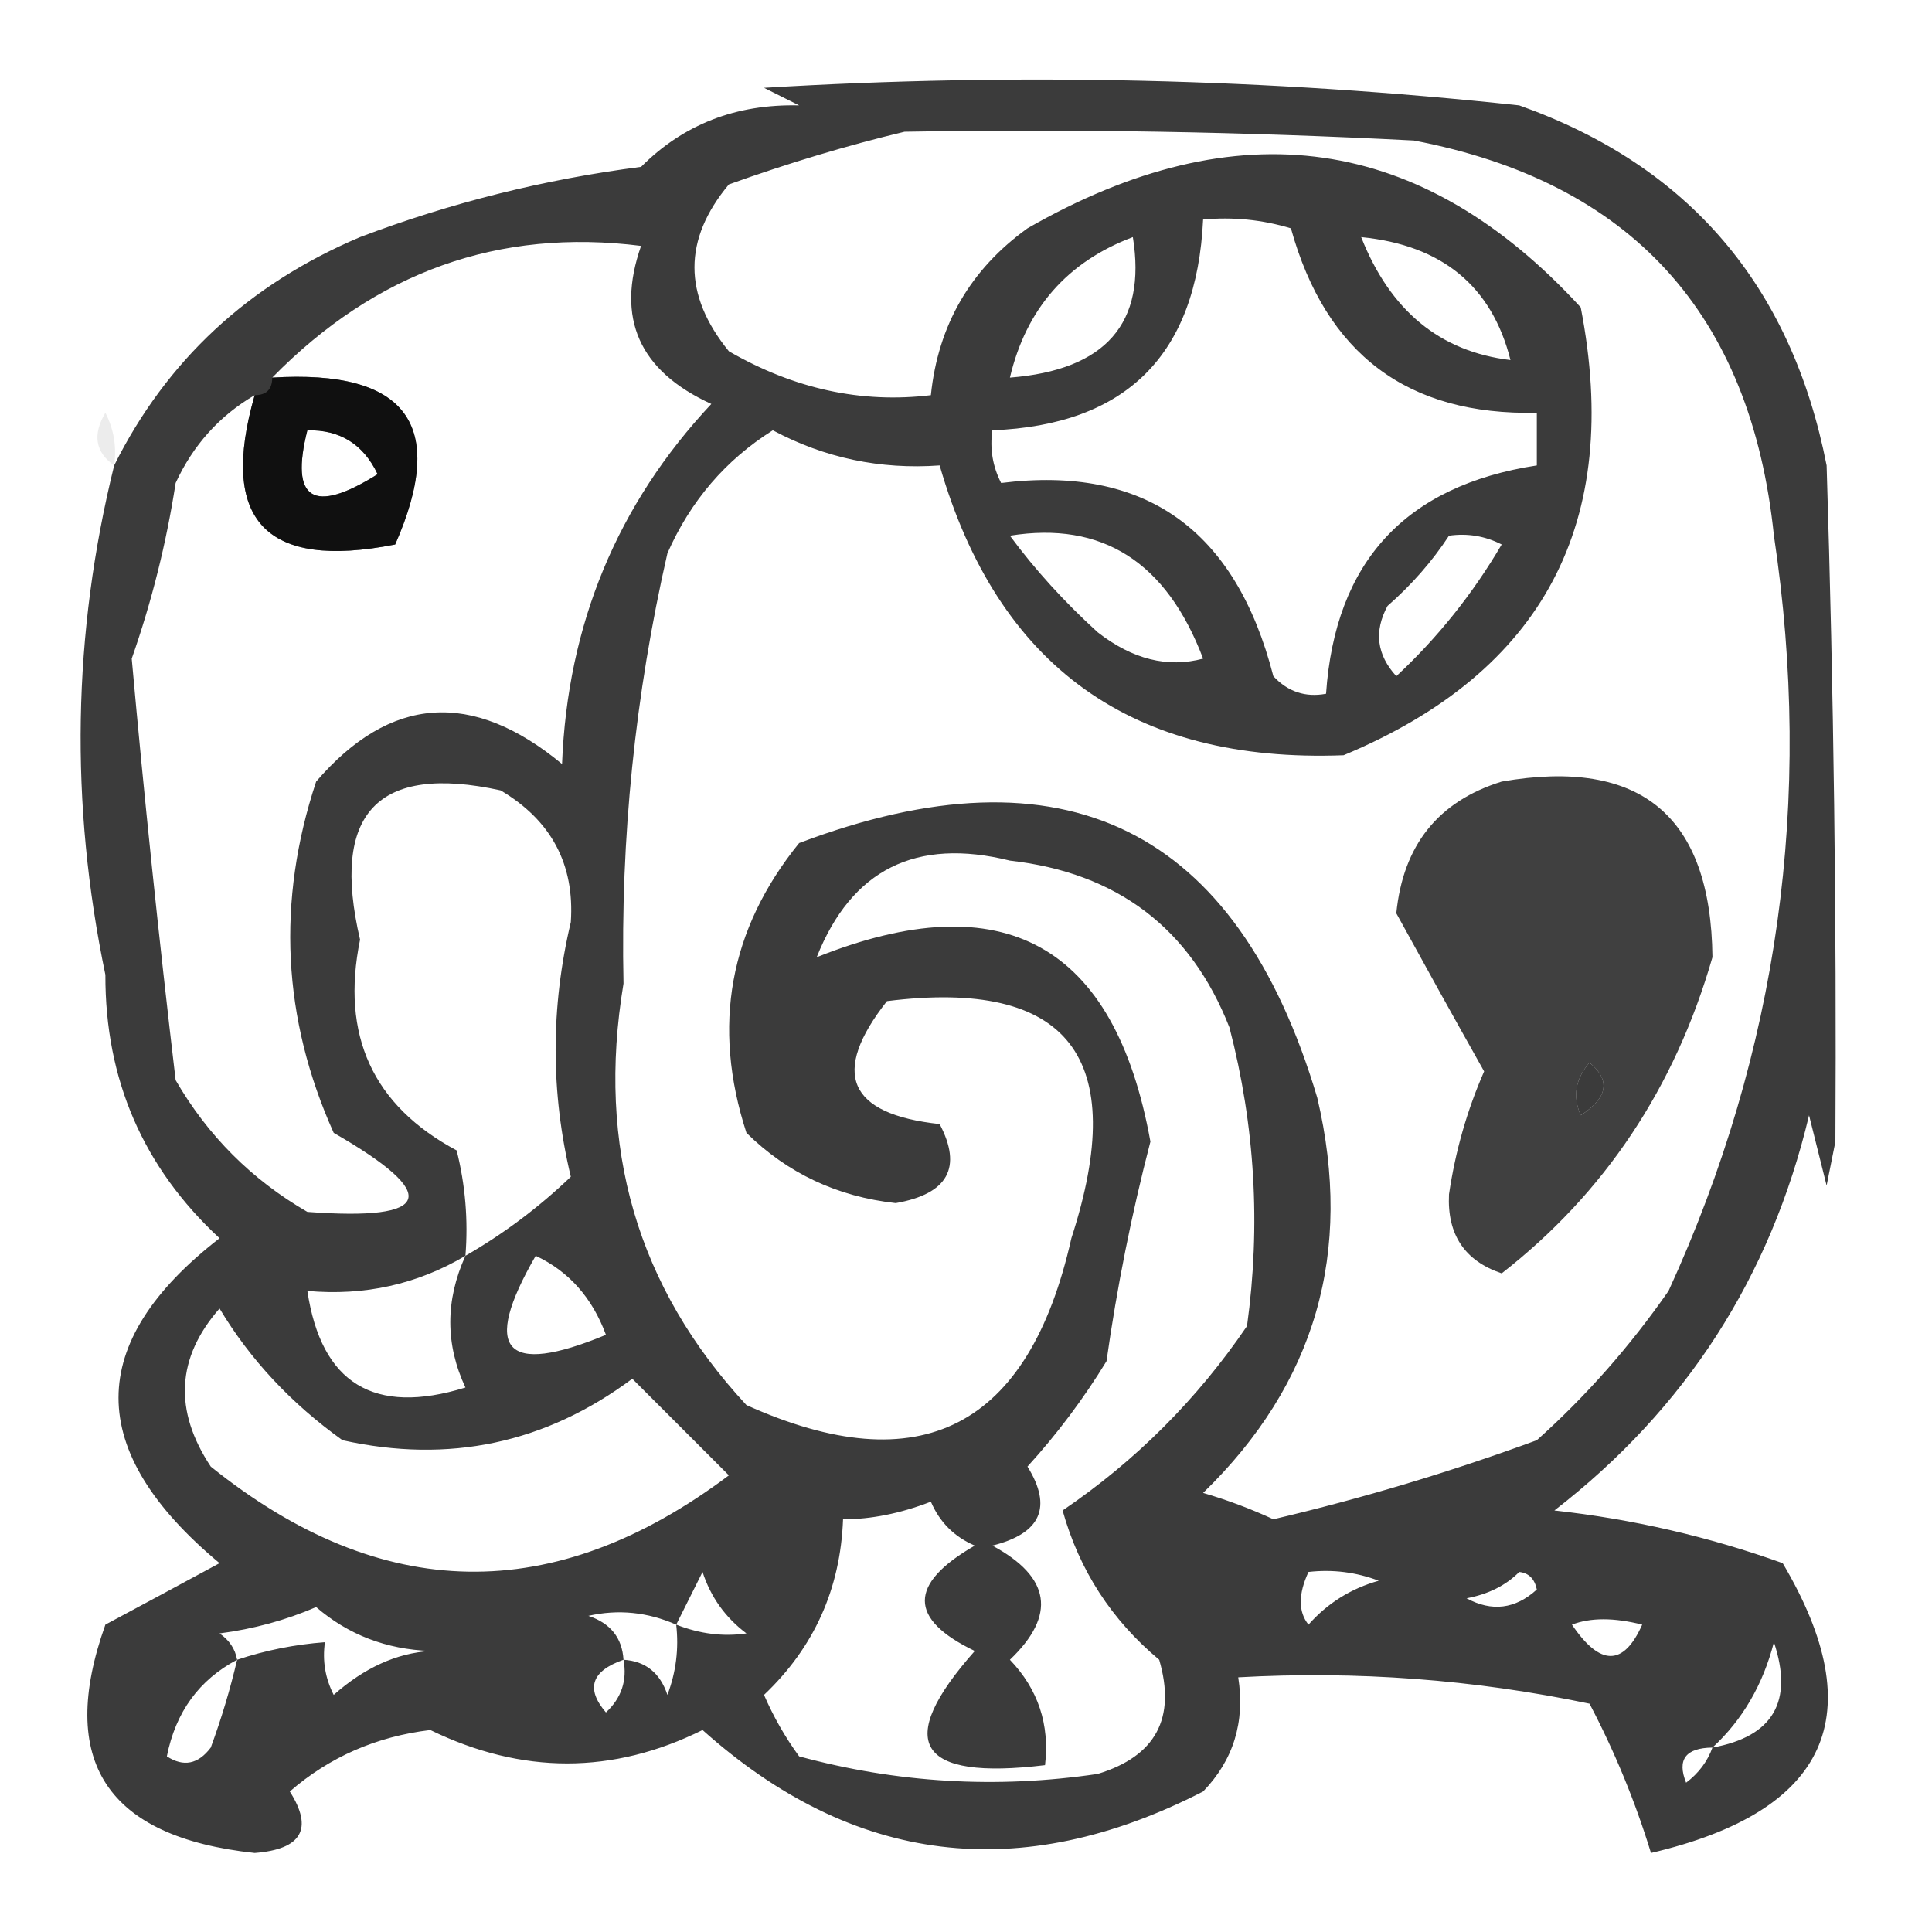 <?xml version="1.0" encoding="UTF-8"?>
<!DOCTYPE svg PUBLIC "-//W3C//DTD SVG 1.1//EN" "http://www.w3.org/Graphics/SVG/1.1/DTD/svg11.dtd">
<svg xmlns="http://www.w3.org/2000/svg" version="1.1" width="110px" height="110px" style="shape-rendering:geometricPrecision; text-rendering:geometricPrecision; image-rendering:optimizeQuality; fill-rule:evenodd; clip-rule:evenodd" xmlns:xlink="http://www.w3.org/1999/xlink">
<g><path style="opacity:0.767" fill="#000000" d="M 6.5,26.5 C 9.485,20.52 14.152,16.187 20.5,13.5C 25.666,11.542 30.999,10.209 36.5,9.5C 38.91,7.08 41.91,5.913 45.5,6C 44.833,5.667 44.167,5.333 43.5,5C 57.87,4.131 72.203,4.464 86.5,6C 96.157,9.433 101.991,16.267 104,26.5C 104.405,39.426 104.572,52.26 104.5,65C 104.333,65.833 104.167,66.667 104,67.5C 103.667,66.167 103.333,64.833 103,63.5C 100.809,72.719 95.975,80.219 88.5,86C 92.968,86.493 97.302,87.493 101.5,89C 106.606,97.636 104.106,103.136 94,105.5C 93.094,102.546 91.927,99.713 90.5,97C 83.924,95.623 77.257,95.123 70.5,95.5C 70.896,98.044 70.229,100.211 68.5,102C 58.082,107.344 48.582,106.177 40,98.5C 34.883,101.037 29.717,101.037 24.5,98.5C 21.428,98.87 18.761,100.037 16.5,102C 17.852,104.125 17.185,105.292 14.5,105.5C 6.064,104.596 3.23,100.263 6,92.5C 8.185,91.331 10.351,90.164 12.5,89C 4.83,82.613 4.83,76.446 12.5,70.5C 8.15,66.465 5.984,61.465 6,55.5C 3.966,45.749 4.133,36.082 6.5,26.5 Z M 51.5,7.5 C 61.172,7.334 70.839,7.5 80.5,8C 92.86,10.364 99.693,17.864 101,30.5C 103.255,45.514 101.255,59.847 95,73.5C 92.798,76.663 90.298,79.497 87.5,82C 82.579,83.807 77.579,85.307 72.5,86.5C 71.205,85.902 69.872,85.402 68.5,85C 74.901,78.79 77.068,71.29 75,62.5C 70.421,47.127 60.588,42.294 45.5,48C 41.522,52.909 40.522,58.409 42.5,64.5C 44.836,66.8 47.67,68.133 51,68.5C 53.97,67.978 54.804,66.478 53.5,64C 48.277,63.433 47.277,61.099 50.5,57C 60.844,55.704 64.344,60.204 61,70.5C 58.574,81.295 52.407,84.461 42.5,80C 36.281,73.304 33.948,65.304 35.5,56C 35.324,47.723 36.157,39.557 38,31.5C 39.31,28.527 41.31,26.194 44,24.5C 46.951,26.076 50.117,26.743 53.5,26.5C 56.806,37.961 64.473,43.461 76.5,43C 87.882,38.254 92.382,29.754 90,17.5C 80.952,7.641 70.452,6.141 58.5,13C 55.246,15.342 53.412,18.509 53,22.5C 49.048,22.979 45.215,22.145 41.5,20C 38.887,16.796 38.887,13.63 41.5,10.5C 44.897,9.283 48.23,8.283 51.5,7.5 Z M 14.5,22.5 C 12.456,29.625 15.122,32.458 22.5,31C 25.496,24.194 23.162,21.027 15.5,21.5C 21.403,15.479 28.403,12.979 36.5,14C 35.056,18.119 36.389,21.119 40.5,23C 35.146,28.715 32.312,35.549 32,43.5C 26.881,39.268 22.214,39.601 18,44.5C 15.742,51.322 16.076,57.989 19,64.5C 25.145,68.032 24.645,69.532 17.5,69C 14.333,67.167 11.833,64.667 10,61.5C 9.037,53.341 8.203,45.341 7.5,37.5C 8.641,34.245 9.474,30.911 10,27.5C 10.996,25.34 12.496,23.673 14.5,22.5 Z M 68.5,12.5 C 70.199,12.34 71.866,12.507 73.5,13C 75.489,20.165 80.156,23.665 87.5,23.5C 87.5,24.5 87.5,25.5 87.5,26.5C 80.019,27.647 76.019,31.98 75.5,39.5C 74.325,39.719 73.325,39.386 72.5,38.5C 70.352,30.14 65.185,26.473 57,27.5C 56.517,26.552 56.35,25.552 56.5,24.5C 64.138,24.196 68.138,20.196 68.5,12.5 Z M 64.5,13.5 C 65.29,18.405 62.956,21.072 57.5,21.5C 58.428,17.574 60.761,14.907 64.5,13.5 Z M 77.5,13.5 C 82.106,13.957 84.939,16.291 86,20.5C 81.989,20.023 79.156,17.69 77.5,13.5 Z M 17.5,24.5 C 19.359,24.461 20.692,25.294 21.5,27C 17.834,29.3 16.501,28.466 17.5,24.5 Z M 57.5,30.5 C 62.75,29.66 66.416,31.993 68.5,37.5C 66.477,38.041 64.477,37.541 62.5,36C 60.598,34.27 58.931,32.437 57.5,30.5 Z M 82.5,30.5 C 83.552,30.351 84.552,30.517 85.5,31C 83.85,33.813 81.85,36.313 79.5,38.5C 78.386,37.277 78.219,35.944 79,34.5C 80.376,33.295 81.542,31.962 82.5,30.5 Z M 26.5,71.5 C 26.662,69.473 26.495,67.473 26,65.5C 21.223,62.942 19.39,58.942 20.5,53.5C 18.82,46.303 21.486,43.469 28.5,45C 31.387,46.709 32.721,49.209 32.5,52.5C 31.347,57.355 31.347,62.189 32.5,67C 30.68,68.743 28.68,70.243 26.5,71.5 Z M 46.5,54.5 C 48.483,49.508 52.15,47.675 57.5,49C 63.615,49.69 67.782,52.856 70,58.5C 71.456,64.097 71.789,69.763 71,75.5C 68.167,79.667 64.667,83.167 60.5,86C 61.449,89.396 63.282,92.229 66,94.5C 66.97,97.826 65.803,99.993 62.5,101C 56.747,101.851 51.08,101.517 45.5,100C 44.707,98.915 44.04,97.748 43.5,96.5C 46.351,93.796 47.851,90.463 48,86.5C 49.583,86.507 51.249,86.174 53,85.5C 53.5,86.667 54.333,87.5 55.5,88C 51.71,90.18 51.71,92.18 55.5,94C 50.879,99.216 52.212,101.383 59.5,100.5C 59.771,98.179 59.105,96.179 57.5,94.5C 60.16,91.957 59.827,89.791 56.5,88C 59.266,87.309 59.933,85.809 58.5,83.5C 60.192,81.641 61.692,79.641 63,77.5C 63.595,73.285 64.429,69.119 65.5,65C 63.47,53.757 57.137,50.257 46.5,54.5 Z M 90.5,60.5 C 91.713,61.497 91.546,62.497 90,63.5C 89.53,62.423 89.697,61.423 90.5,60.5 Z M 26.5,71.5 C 25.351,74.041 25.351,76.541 26.5,79C 21.293,80.609 18.293,78.776 17.5,73.5C 20.754,73.793 23.754,73.126 26.5,71.5 Z M 30.5,71.5 C 32.384,72.382 33.717,73.882 34.5,76C 28.723,78.39 27.39,76.89 30.5,71.5 Z M 12.5,74.5 C 14.236,77.4 16.569,79.9 19.5,82C 25.561,83.347 31.061,82.18 36,78.5C 37.833,80.333 39.667,82.167 41.5,84C 31.543,91.478 21.71,91.312 12,83.5C 9.88,80.302 10.047,77.302 12.5,74.5 Z M 38.5,92.5 C 38.987,91.527 39.487,90.527 40,89.5C 40.465,90.931 41.299,92.097 42.5,93C 41.181,93.195 39.847,93.028 38.5,92.5 Z M 74.5,89.5 C 75.873,89.343 77.207,89.51 78.5,90C 76.924,90.44 75.59,91.273 74.5,92.5C 73.913,91.767 73.913,90.767 74.5,89.5 Z M 86.5,89.5 C 87.043,89.56 87.376,89.893 87.5,90.5C 86.277,91.614 84.944,91.781 83.5,91C 84.737,90.768 85.737,90.268 86.5,89.5 Z M 13.5,94.5 C 13.389,93.883 13.056,93.383 12.5,93C 14.433,92.749 16.266,92.249 18,91.5C 19.826,93.074 21.992,93.907 24.5,94C 22.574,94.124 20.741,94.958 19,96.5C 18.517,95.552 18.351,94.552 18.5,93.5C 16.784,93.629 15.117,93.962 13.5,94.5 Z M 38.5,92.5 C 38.657,93.873 38.49,95.207 38,96.5C 37.583,95.244 36.75,94.577 35.5,94.5C 35.423,93.25 34.756,92.417 33.5,92C 35.197,91.615 36.863,91.782 38.5,92.5 Z M 93.5,92.5 C 92.438,94.879 91.105,94.879 89.5,92.5C 90.558,92.094 91.891,92.094 93.5,92.5 Z M 97.5,99.5 C 99.206,97.927 100.373,95.927 101,93.5C 102.122,96.872 100.955,98.872 97.5,99.5 Z M 13.5,94.5 C 13.108,96.179 12.608,97.846 12,99.5C 11.283,100.451 10.449,100.617 9.5,100C 10,97.479 11.333,95.645 13.5,94.5 Z M 35.5,94.5 C 35.719,95.675 35.386,96.675 34.5,97.5C 33.335,96.141 33.668,95.141 35.5,94.5 Z M 97.5,99.5 C 97.217,100.289 96.717,100.956 96,101.5C 95.472,100.184 95.972,99.517 97.5,99.5 Z"/></g>
<g><path style="opacity:0.075" fill="#000000" d="M 22.5,5.5 C 23.833,6.167 23.833,6.167 22.5,5.5 Z"/></g>
<g><path style="opacity:0.075" fill="#000000" d="M 17.5,8.5 C 18.833,9.167 18.833,9.167 17.5,8.5 Z"/></g>
<g><path style="opacity:0.723" fill="#000000" d="M 15.5,21.5 C 23.162,21.027 25.496,24.194 22.5,31C 15.122,32.458 12.456,29.625 14.5,22.5C 15.167,22.5 15.5,22.167 15.5,21.5 Z M 17.5,24.5 C 16.501,28.466 17.834,29.3 21.5,27C 20.692,25.294 19.359,24.461 17.5,24.5 Z"/></g>
<g><path style="opacity:0.075" fill="#000000" d="M 6.5,26.5 C 5.427,25.749 5.26,24.749 6,23.5C 6.483,24.448 6.649,25.448 6.5,26.5 Z"/></g>
<g><path style="opacity:0.748" fill="#000000" d="M 85.5,44.5 C 93.416,43.126 97.416,46.459 97.5,54.5C 95.359,61.932 91.359,67.932 85.5,72.5C 83.389,71.788 82.389,70.288 82.5,68C 82.861,65.551 83.528,63.218 84.5,61C 82.803,57.982 81.137,54.982 79.5,52C 79.886,48.122 81.886,45.622 85.5,44.5 Z M 90.5,60.5 C 89.697,61.423 89.53,62.423 90,63.5C 91.546,62.497 91.713,61.497 90.5,60.5 Z"/></g>
<g><path style="opacity:0.075" fill="#000000" d="M 103.5,74.5 C 104.833,75.167 104.833,75.167 103.5,74.5 Z"/></g>
</svg>
